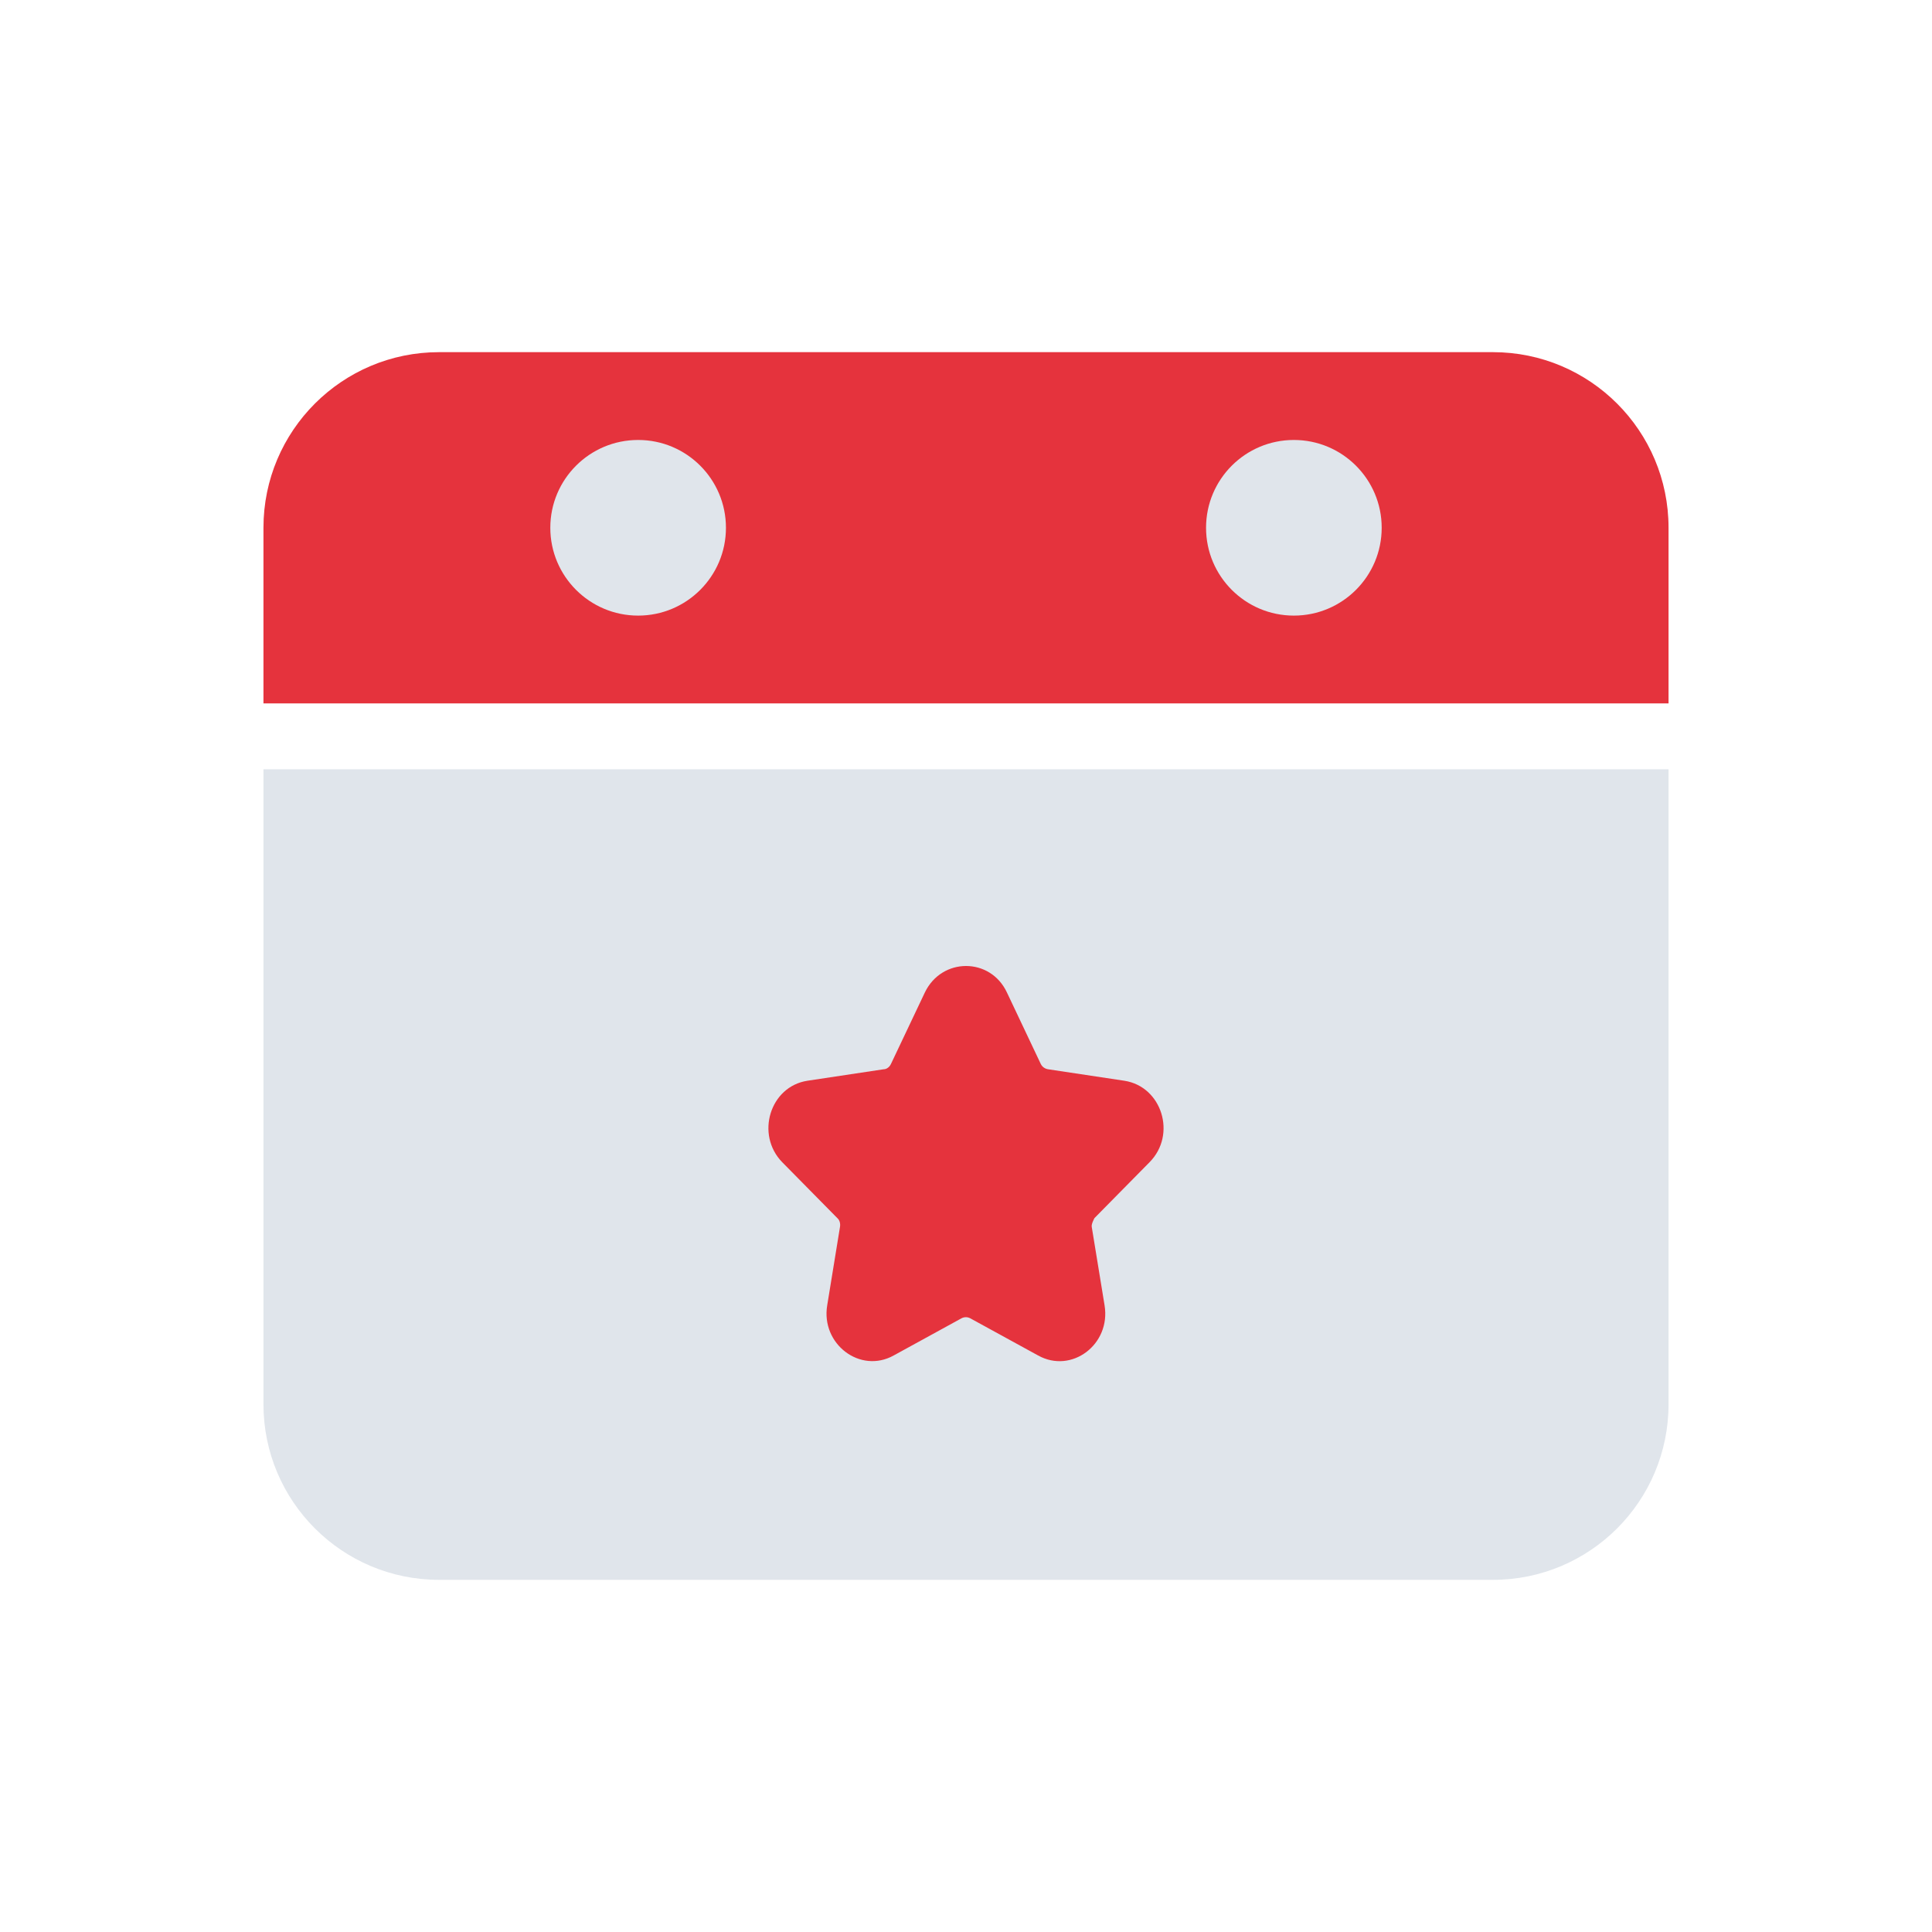 <svg width="44" height="44" viewBox="0 0 44 44" fill="none" xmlns="http://www.w3.org/2000/svg">
<path d="M6 17.52L38 17.52V31.98C38 34.19 36.209 35.98 34 35.98H10C7.791 35.98 6 34.19 6 31.98V17.52Z" fill="#E0E5EB"/>
<path d="M38 16.02L6 16.02L6 12.02C6 9.81 7.791 8.02 10 8.02L34 8.02C36.209 8.02 38 9.81 38 12.02V16.02Z" fill="#E5333D"/>
<path d="M16.533 12.02C16.533 13.124 15.638 14.02 14.533 14.02C13.429 14.02 12.533 13.124 12.533 12.02C12.533 10.915 13.429 10.02 14.533 10.02C15.638 10.02 16.533 10.915 16.533 12.02Z" fill="#E0E5EB"/>
<path d="M31.467 12.02C31.467 13.124 30.571 14.02 29.467 14.02C28.362 14.02 27.467 13.124 27.467 12.02C27.467 10.915 28.362 10.02 29.467 10.02C30.571 10.02 31.467 10.915 31.467 12.02Z" fill="#E0E5EB"/>
<path d="M22.932 22.603L23.704 24.233C23.736 24.298 23.798 24.341 23.871 24.352L25.605 24.613C26.461 24.743 26.805 25.84 26.179 26.47L24.926 27.741C24.926 27.741 24.853 27.872 24.863 27.937L25.156 29.729C25.302 30.62 24.404 31.294 23.642 30.87L22.096 30.023C22.034 29.99 21.961 29.99 21.898 30.023L20.353 30.87C19.59 31.294 18.693 30.609 18.839 29.729L19.131 27.937C19.142 27.861 19.121 27.785 19.069 27.741L17.816 26.47C17.2 25.84 17.534 24.743 18.39 24.613L20.123 24.352C20.196 24.352 20.259 24.298 20.29 24.233L21.063 22.603C21.449 21.799 22.556 21.799 22.932 22.603Z" fill="#E5333D"/>
</svg>

